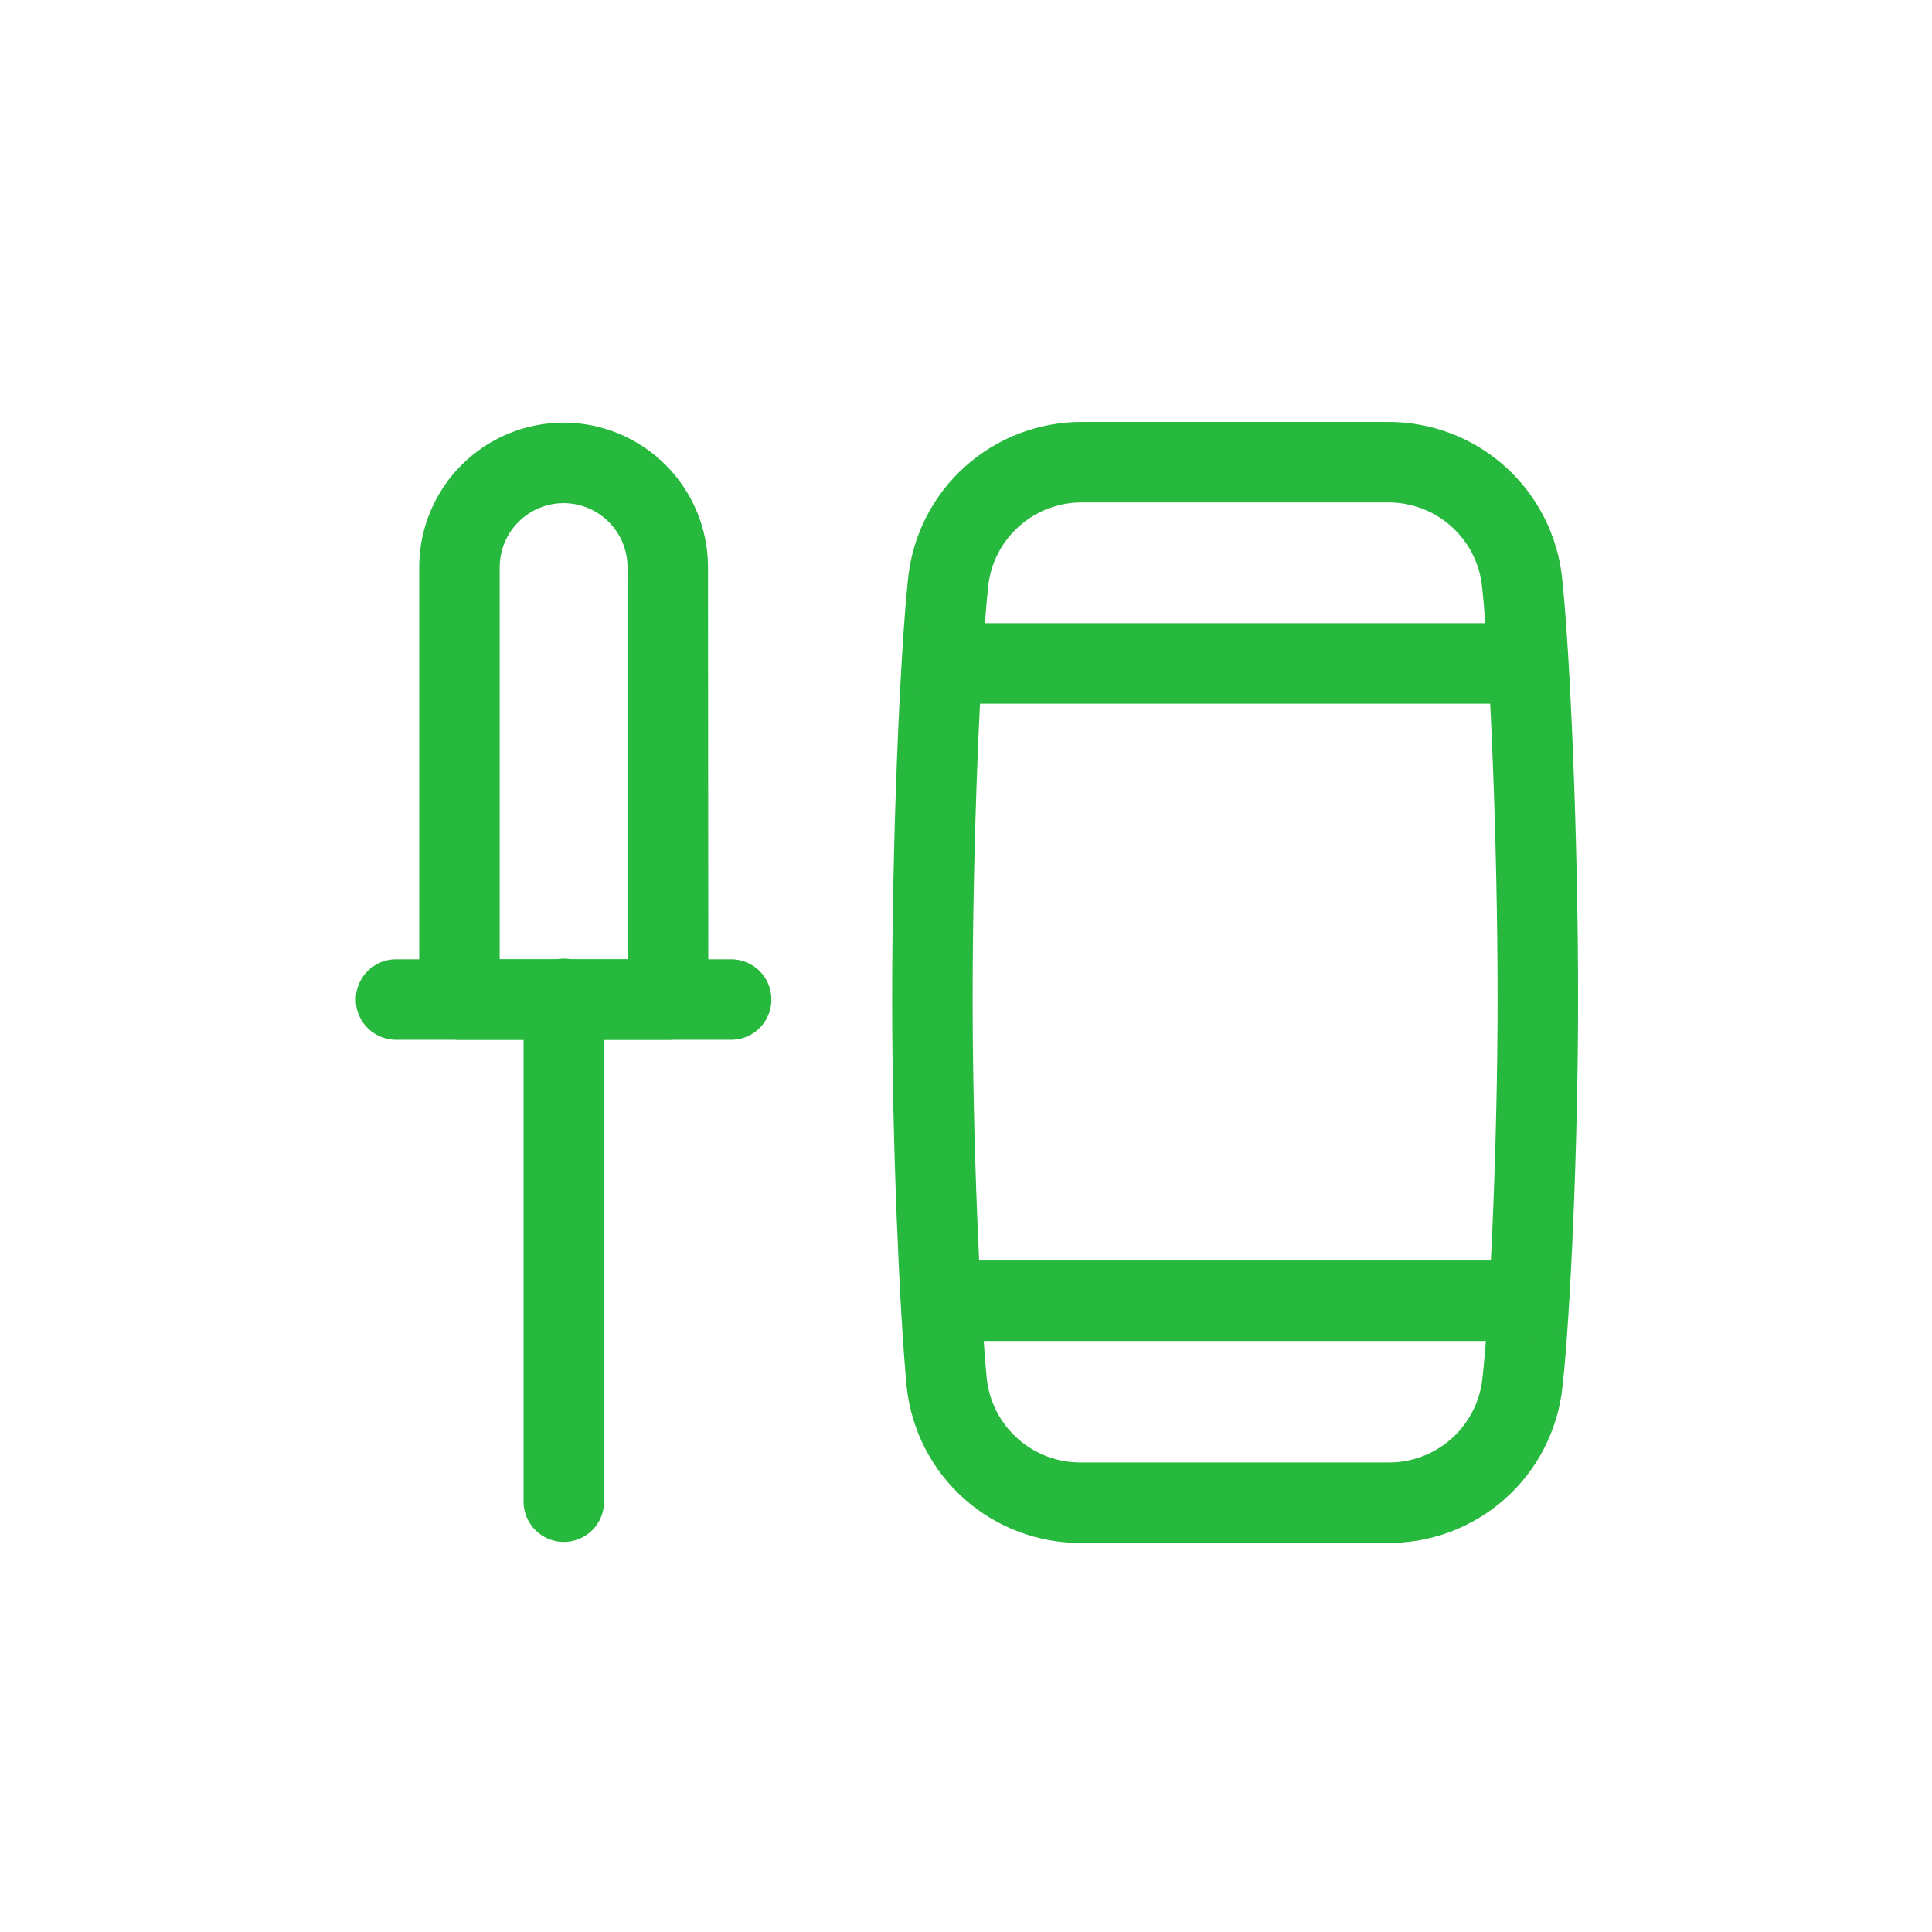 <svg width="48" height="48" viewBox="0 0 48 48" fill="none" xmlns="http://www.w3.org/2000/svg">
<path d="M34.465 37.334H26.857C26.034 37.339 25.238 37.039 24.623 36.493C24.008 35.947 23.616 35.193 23.523 34.375C23.348 32.567 23.165 28.35 23.165 24.834C23.165 20.858 23.357 16.334 23.557 14.459C23.645 13.638 24.035 12.879 24.651 12.33C25.267 11.78 26.065 11.479 26.89 11.483H34.482C35.307 11.479 36.105 11.78 36.721 12.33C37.336 12.879 37.726 13.638 37.815 14.459C38.015 16.342 38.207 20.867 38.207 24.834C38.207 28.358 38.023 32.584 37.823 34.367C37.732 35.19 37.338 35.95 36.717 36.499C36.096 37.047 35.293 37.345 34.465 37.334Z" stroke="#27B83E" stroke-width="2" stroke-linecap="round" stroke-linejoin="round"/>
<path d="M14.008 24.816V37.308" stroke="#27B83E" stroke-width="2" stroke-linecap="round" stroke-linejoin="round"/>
<path d="M23.441 32.316H37.883" stroke="#27B83E" stroke-width="2" stroke-linecap="round" stroke-linejoin="round"/>
<path d="M23.441 16.483H37.883" stroke="#27B83E" stroke-width="2" stroke-linecap="round" stroke-linejoin="round"/>
<path d="M16.598 24.833H11.415V14.083C11.417 13.399 11.69 12.743 12.174 12.259C12.658 11.775 13.314 11.502 13.998 11.5V11.5C14.686 11.5 15.345 11.773 15.831 12.259C16.317 12.745 16.59 13.404 16.59 14.092L16.598 24.833Z" stroke="#27B83E" stroke-width="2" stroke-linecap="round" stroke-linejoin="round"/>
<path d="M9.84 24.833H18.165" stroke="#27B83E" stroke-width="2" stroke-linecap="round" stroke-linejoin="round"/>
</svg>
